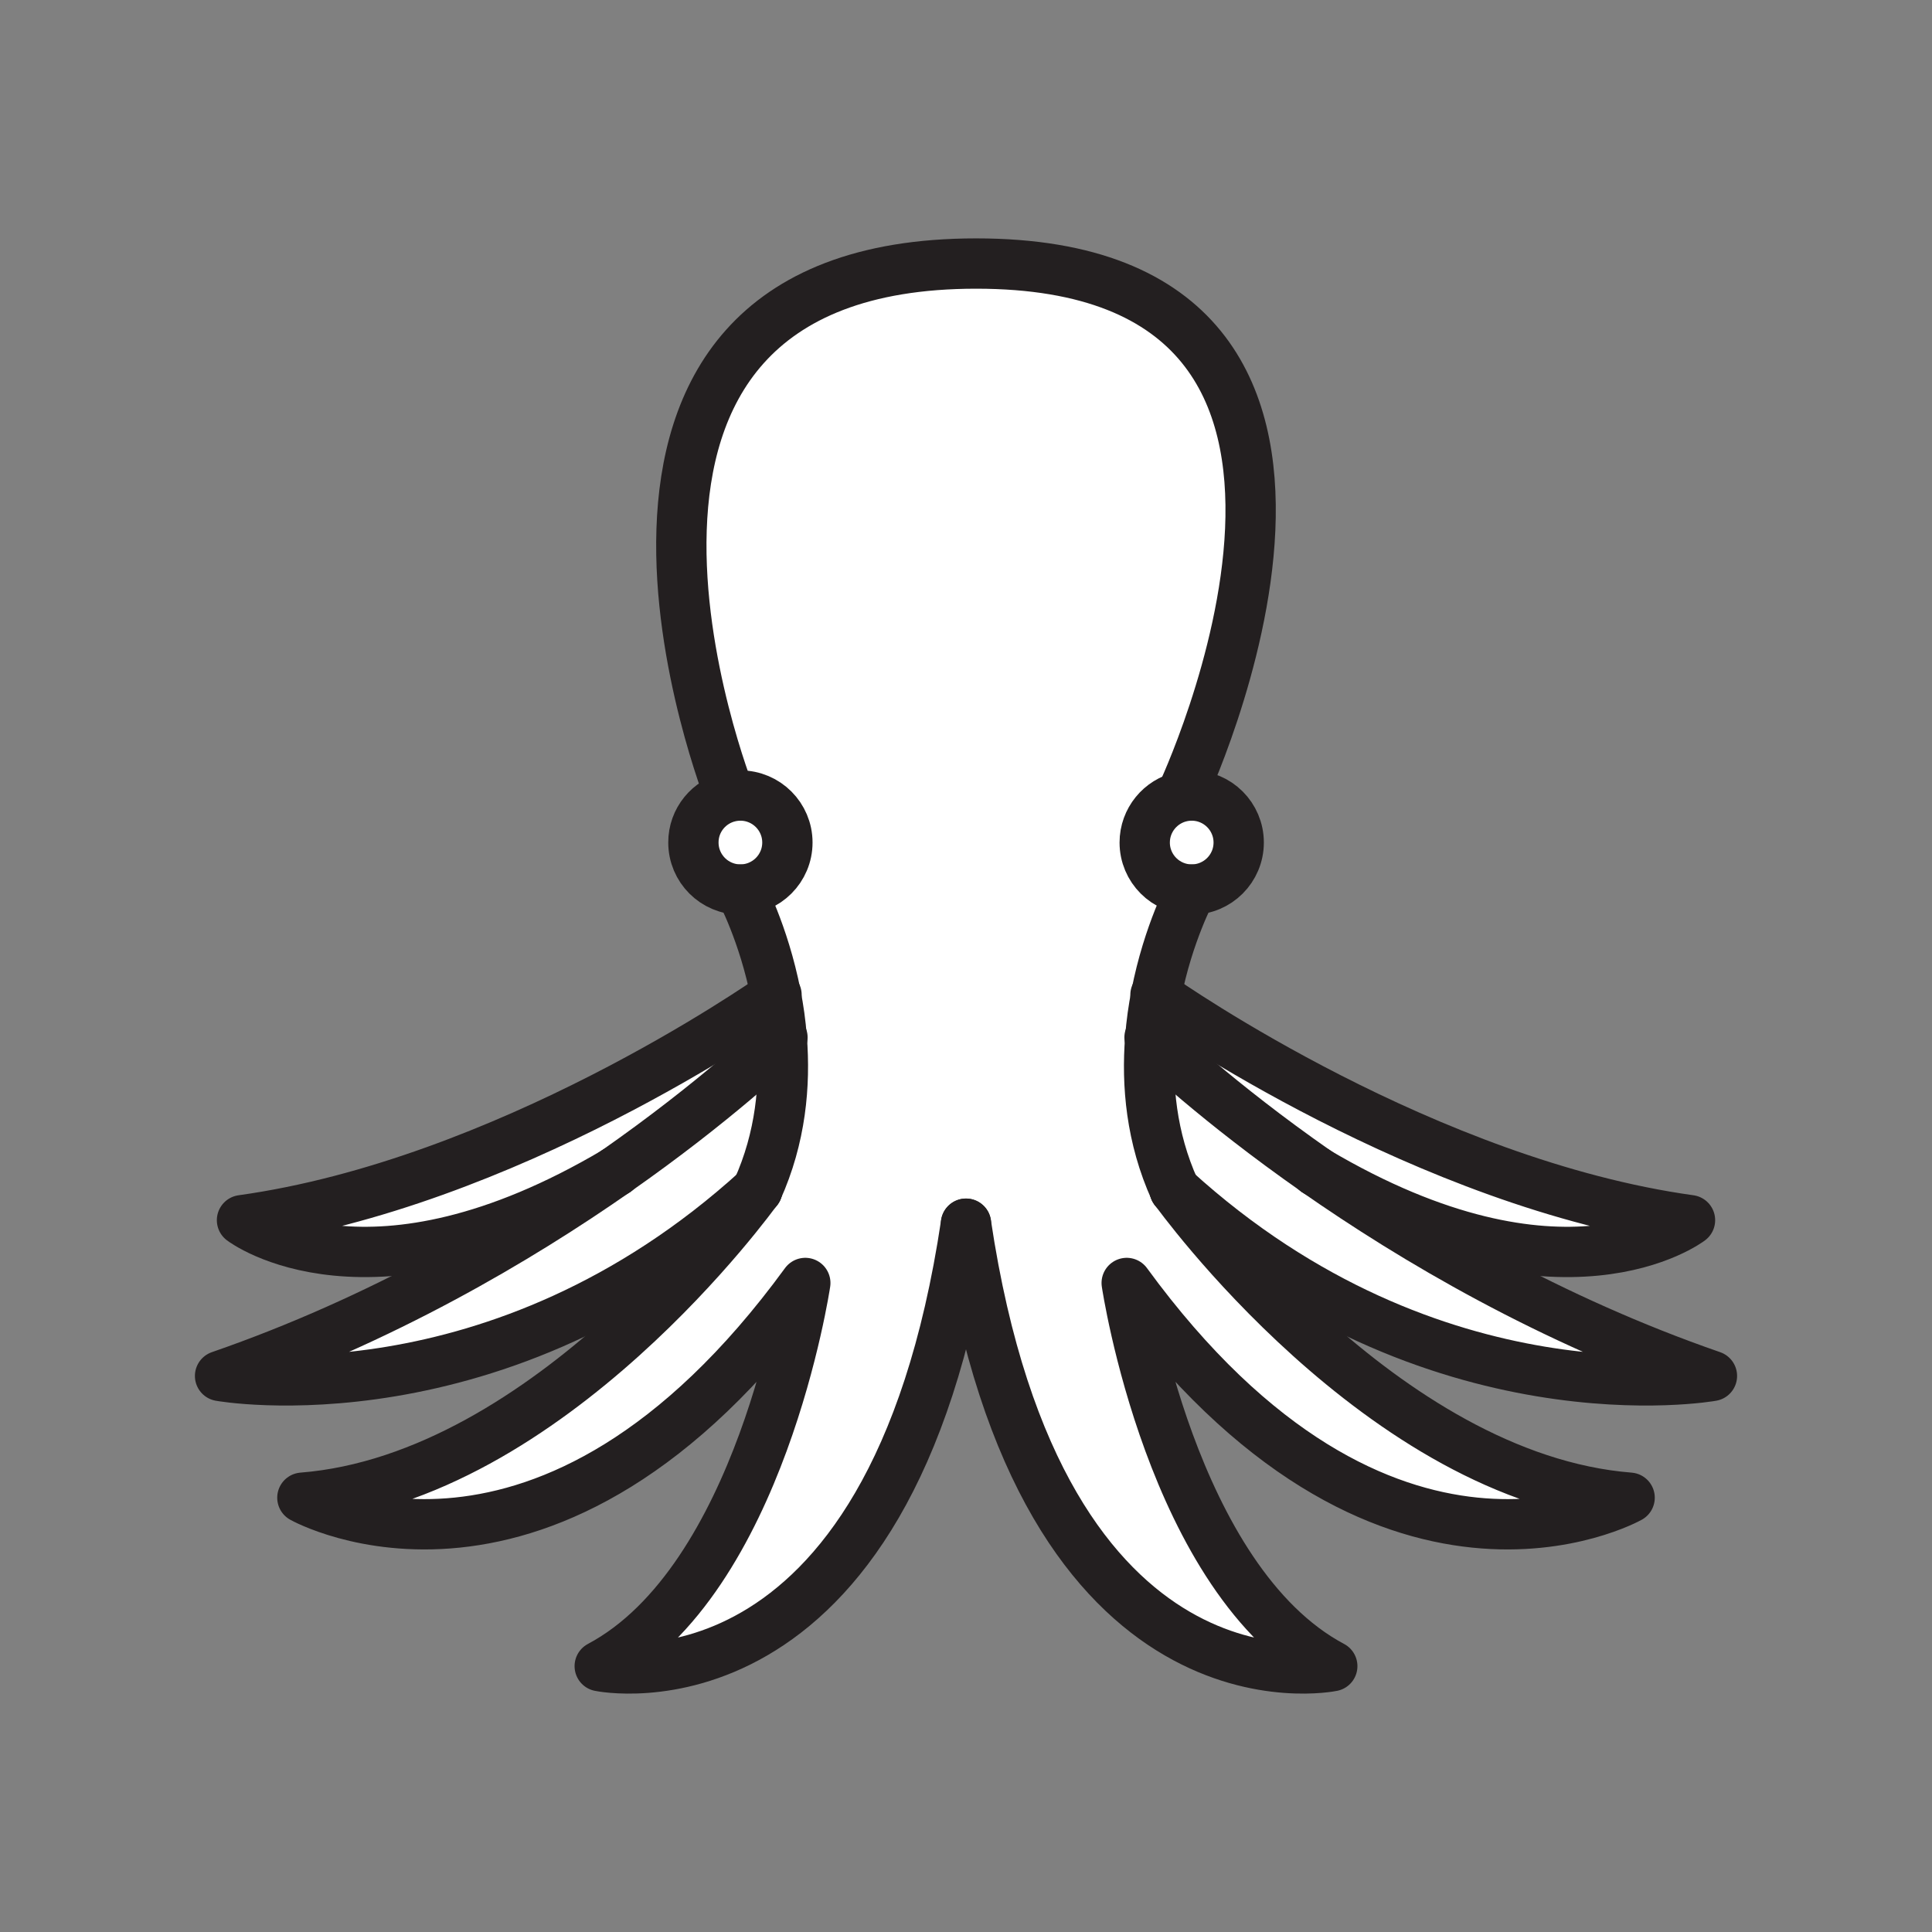 <svg xmlns="http://www.w3.org/2000/svg" viewBox="0 0 1920 1920">
    <rect x="0" y="0" width="1920" height="1920" fill="#808080" stroke="none"/>
    <style>
        .st0{fill:#fff}.st1{fill:#d50000}.st2,.st3{fill:none;stroke:#231f20;stroke-width:50;stroke-linecap:round;stroke-linejoin:round;stroke-miterlimit:10}.st3{fill:#fff}
    </style>
    <path class="st0" d="M1679.5 1212.5s-126.2 96.8-371.7-48.6c-98.5-68.8-157.8-125.5-164.8-132.2 1.2-14.9 3.2-29.2 5.8-42.6 14.5 10.1 269.1 187.1 530.7 223.4zm-371.7-48.6c-98.5-68.9-157.8-125.5-164.8-132.2-3.7 46.3.9 98.8 24.3 150.6 258.1 234.9 534 185.1 534 185.1-160.8-55.7-296.2-135.6-393.5-203.5zm-695.6 0c-97.2 68-232.6 147.8-393.5 203.5 0 0 275.9 49.8 534-185.1 23.3-51.8 28-104.3 24.3-150.6-7 6.7-66.3 63.3-164.8 132.2zm-371.7 48.6s126.2 96.8 371.7-48.6c98.5-68.8 157.8-125.5 164.8-132.2-1.2-14.9-3.2-29.2-5.8-42.6-14.5 10.1-269.1 187.1-530.7 223.4zm943.8-328.4c-25.8 0-46.7-20.9-46.7-46.7 0-22.4 15.7-41 36.7-45.6l-.2-1.1S1424.6 262 970.2 262 725.5 790.7 725.5 790.7l.2 1.1c3.2-.7 6.6-1.1 10.1-1.1 25.8 0 46.7 20.9 46.7 46.7 0 25.8-20.9 46.7-46.7 46.7 0 0 23.3 42.9 35.4 105 2.6 13.4 4.7 27.7 5.8 42.6 3.7 46.3-.9 98.8-24.3 150.6-1.6 2.2-205.7 286.7-452.1 306.2 0 0 243.9 137.1 499.8-213.4 0 0-43.9 295.5-204.3 380.8 0 0 289.2 60.5 364-439.7 74.8 500.2 364 439.7 364 439.7-160.4-85.2-204.3-380.8-204.3-380.8 255.9 350.5 499.8 213.4 499.8 213.4-246.4-19.5-450.5-303.9-452.1-306.2-23.3-51.8-28-104.3-24.3-150.6 1.2-14.9 3.2-29.2 5.8-42.6 11.9-62.1 35.3-105 35.3-105z" id="Layer_6"/>
    <path class="st0" d="M1184.3 790.6c25.8 0 46.7 20.9 46.7 46.7 0 25.8-20.9 46.7-46.7 46.7-25.8 0-46.7-20.9-46.7-46.7 0-22.4 15.7-41 36.7-45.6 3.2-.7 6.5-1.1 10-1.1zm-458.6 1.1c-21 4.6-36.7 23.3-36.7 45.6 0 25.8 20.9 46.7 46.7 46.7 25.8 0 46.7-20.9 46.7-46.7 0-25.8-20.9-46.7-46.7-46.7-3.4 0-6.8.4-10 1.1z" id="Layer_7"/>
    <g id="Layer_3">
        <path class="st2" d="M725.7 791.7c3.2-.7 6.6-1.1 10.1-1.1 25.8 0 46.7 20.9 46.7 46.7 0 25.8-20.9 46.7-46.7 46.7-25.8 0-46.7-20.9-46.7-46.7-.1-22.3 15.6-41 36.6-45.6z"/>
        <path class="st2" d="M1174.2 791.7c3.2-.7 6.6-1.1 10.1-1.1 25.8 0 46.7 20.9 46.7 46.7 0 25.8-20.9 46.7-46.7 46.7-25.8 0-46.7-20.9-46.7-46.7 0-22.3 15.7-41 36.6-45.6z"/>
        <path class="st2" d="M725.4 790.6S515.7 261.9 970.1 261.9 1174 790.6 1174 790.6"/>
        <path class="st2" d="M752.6 1182.2c-1.6 2.2-205.7 286.7-452.1 306.2 0 0 243.9 137.1 499.8-213.4 0 0-43.9 295.5-204.3 380.8 0 0 289.2 60.5 364-439.7"/>
        <path class="st2" d="M735.7 884.1s23.3 42.9 35.4 105c2.6 13.4 4.7 27.7 5.8 42.6 3.7 46.3-.9 98.8-24.3 150.6"/>
        <path class="st2" d="M612.2 1163.9c-97.2 67.9-232.6 147.8-393.5 203.5 0 0 275.9 49.8 534-185.1"/>
        <path class="st2" d="M777.6 1031l-.7.7c-7 6.7-66.3 63.3-164.8 132.2"/>
        <path class="st2" d="M771.7 988.7s-.2.2-.6.5c-14.4 10.1-269 187.1-530.6 223.4 0 0 126.2 96.8 371.7-48.6"/>
        <path class="st2" d="M1167.4 1182.2c1.6 2.2 205.7 286.7 452.1 306.2 0 0-243.9 137.1-499.8-213.4 0 0 43.9 295.5 204.3 380.8 0 0-289.2 60.5-364-439.7"/>
        <path class="st2" d="M1184.3 884.1s-23.4 42.9-35.4 105c-2.6 13.4-4.7 27.7-5.8 42.6-3.7 46.3.9 98.8 24.3 150.6"/>
        <path class="st2" d="M1307.8 1163.9c97.2 67.9 232.6 147.8 393.5 203.5 0 0-275.9 49.8-534-185.1"/>
        <path class="st2" d="M1142.4 1031l.7.7c7 6.7 66.3 63.3 164.8 132.2"/>
        <path class="st2" d="M1148.3 988.7s.2.2.6.5c14.4 10.1 269 187.1 530.6 223.4 0 0-126.2 96.8-371.7-48.6"/>
    </g>
</svg>

